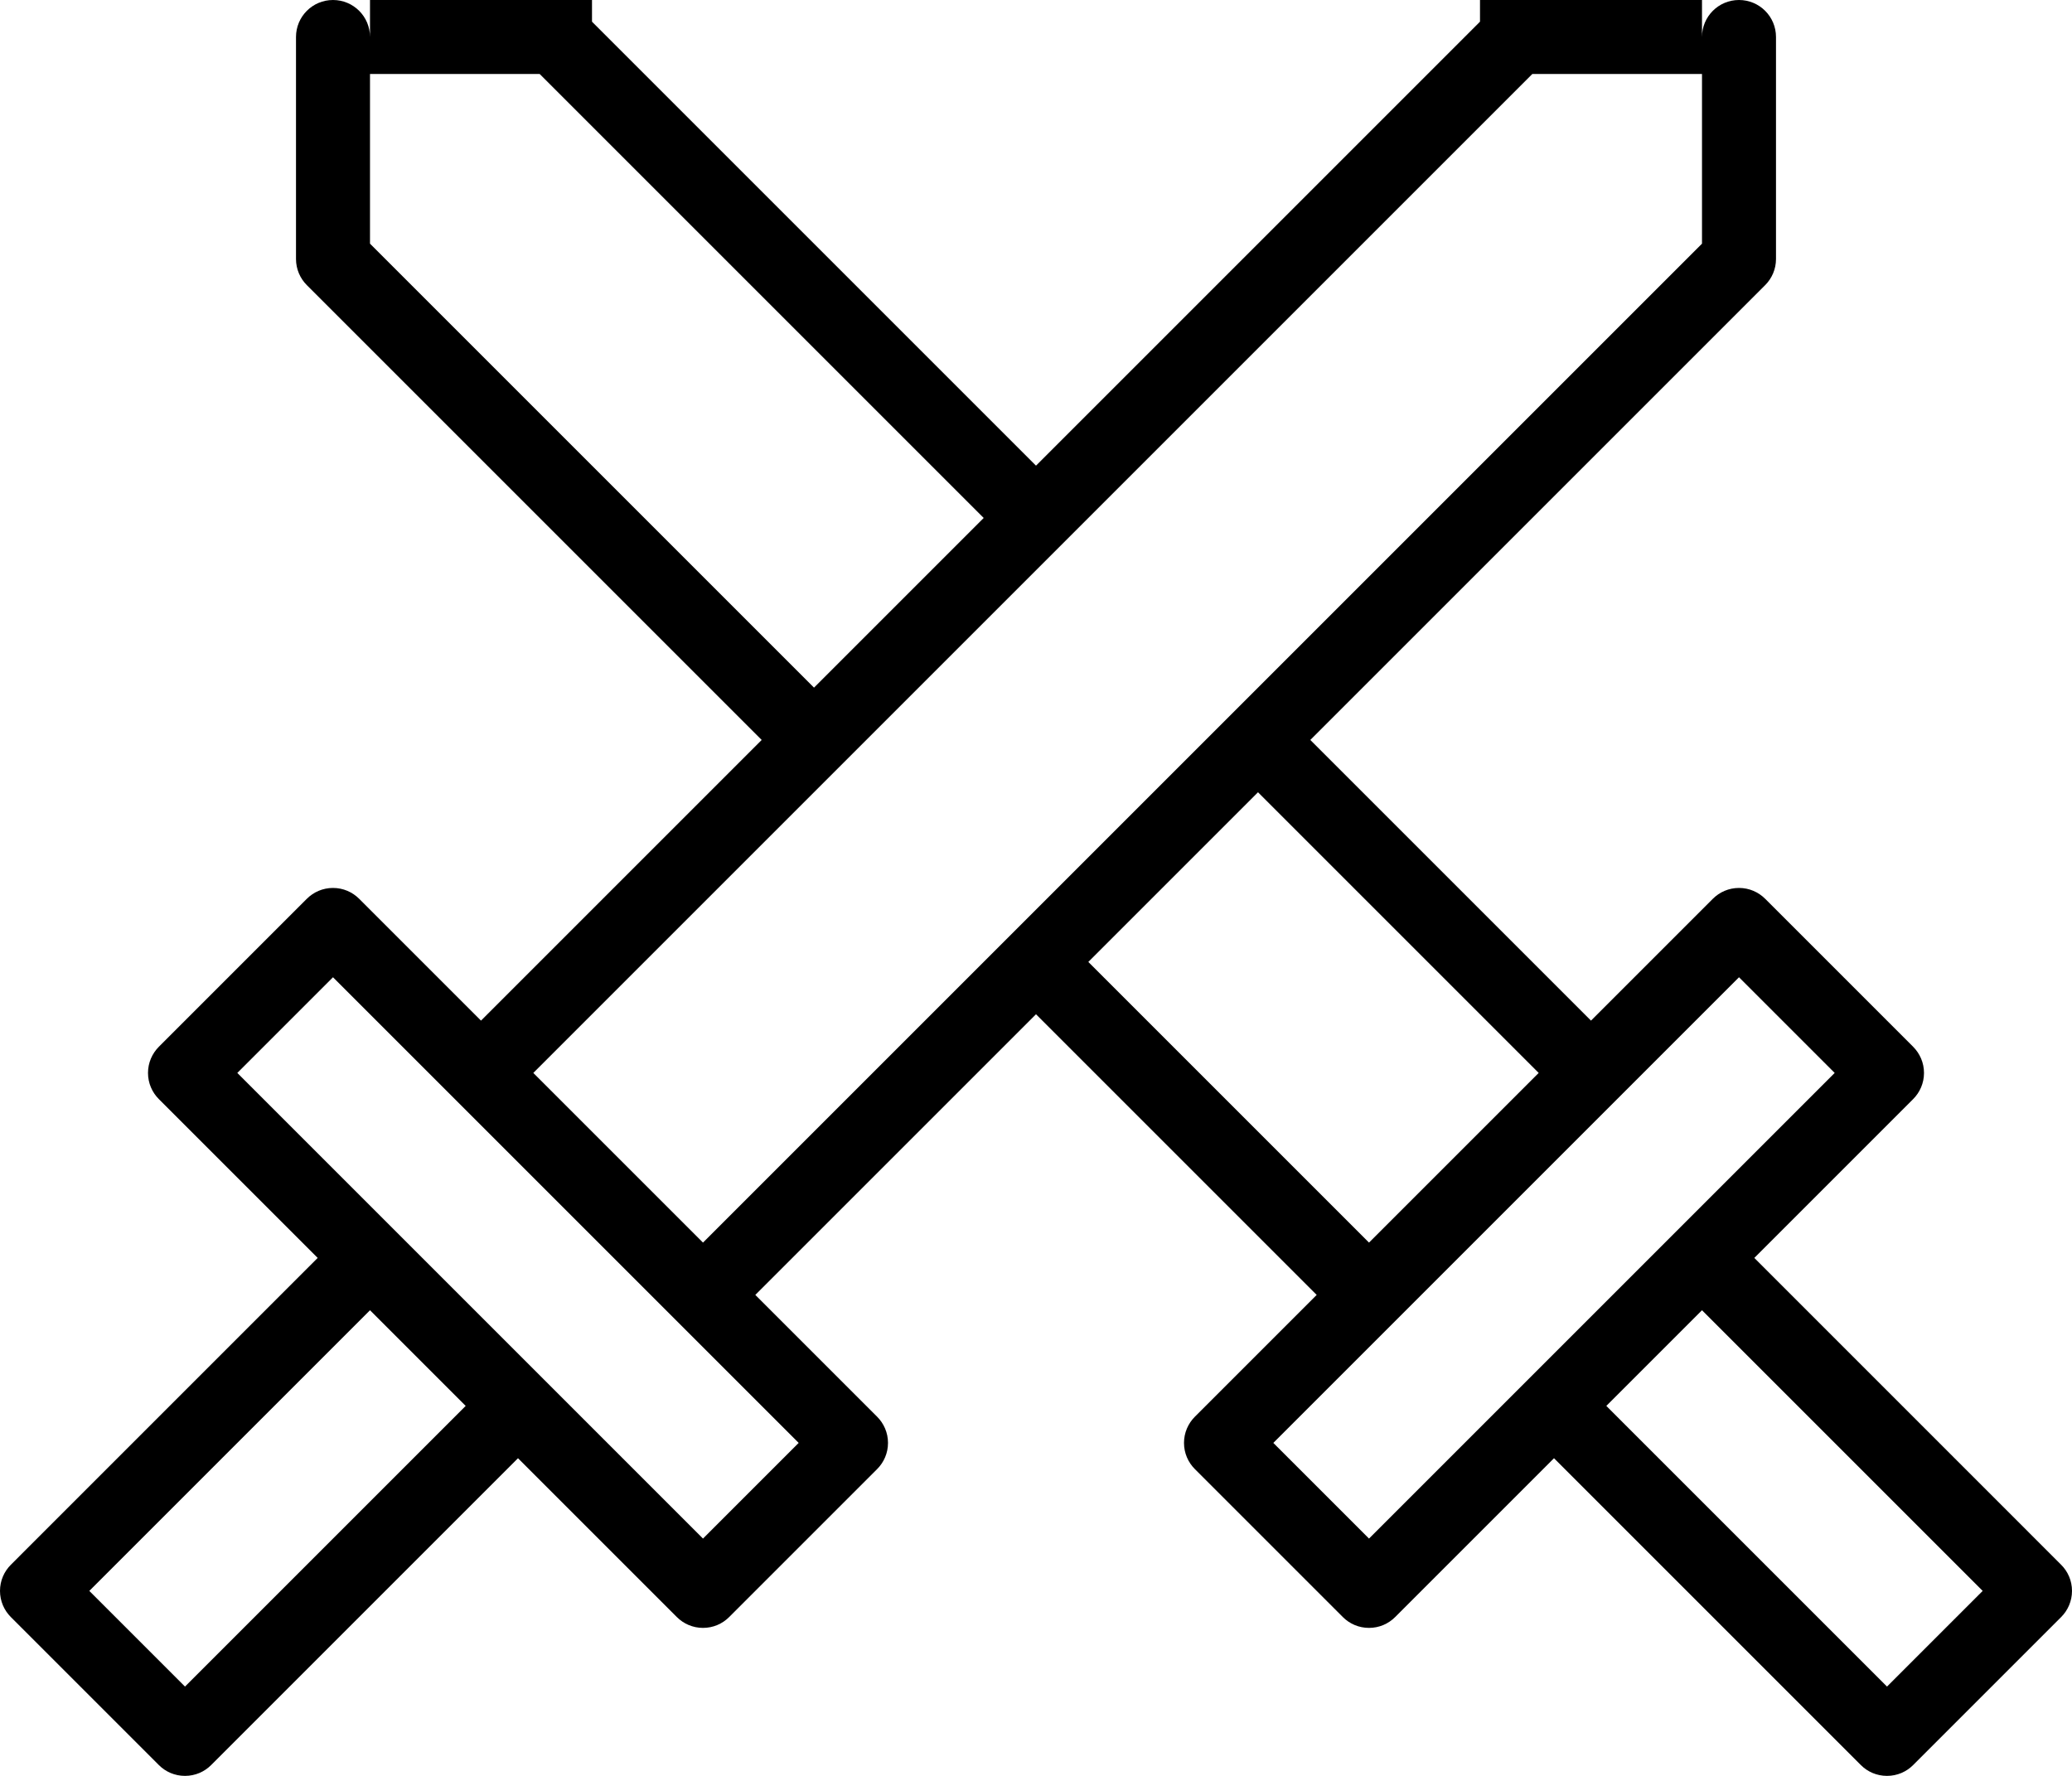 <?xml version="1.0" encoding="iso-8859-1"?>
<!-- Generator: Adobe Illustrator 16.0.4, SVG Export Plug-In . SVG Version: 6.00 Build 0)  -->
<!DOCTYPE svg PUBLIC "-//W3C//DTD SVG 1.1//EN" "http://www.w3.org/Graphics/SVG/1.1/DTD/svg11.dtd">
<svg version="1.1" id="Layer_1" xmlns="http://www.w3.org/2000/svg" xmlns:xlink="http://www.w3.org/1999/xlink" x="0px" y="0px"
	 width="56px" height="48px" viewBox="0 0 56 48" style="enable-background:new 0 0 56 48;" xml:space="preserve">
<g id="_x38_67-swords_x40_2x.png">
	<g>
		<path d="M55.706,42.293L47.414,34l4.293-4.293C51.888,29.526,52,29.276,52,29s-0.112-0.525-0.293-0.707l-4-4
			C47.526,24.112,47.276,24,47,24s-0.526,0.112-0.707,0.293L43,27.586L35.414,20L47.707,7.707C47.888,7.526,48,7.276,48,7V1
			c0-0.553-0.447-1-1-1s-1,0.447-1,1V0h-6v0.586l-12,12l-12-12V0h-6v1c0-0.553-0.447-1-1-1S8,0.447,8,1v6
			c0,0.276,0.112,0.526,0.293,0.707L20.586,20L13,27.586l-3.293-3.293C9.526,24.112,9.276,24,9,24s-0.526,0.112-0.707,0.293l-4,4
			C4.112,28.475,4,28.725,4,29c0,0.276,0.112,0.526,0.293,0.707L8.586,34l-8.292,8.293C0.112,42.474,0,42.724,0,43
			s0.112,0.526,0.293,0.707l4,4C4.474,47.889,4.724,48,5,48s0.526-0.111,0.707-0.293L14,39.414l4.293,4.293
			C18.474,43.888,18.724,44,19,44s0.526-0.111,0.707-0.293l4-4C23.888,39.526,24,39.276,24,39s-0.112-0.525-0.293-0.707L20.414,35
			L28,27.414L35.586,35l-3.293,3.293C32.112,38.475,32,38.725,32,39c0,0.276,0.112,0.526,0.293,0.707l4,4
			C36.474,43.889,36.724,44,37,44s0.526-0.111,0.707-0.293L42,39.414l8.293,8.293C50.474,47.889,50.724,48,51,48
			s0.526-0.111,0.707-0.293l4-4C55.888,43.526,56,43.276,56,43S55.888,42.474,55.706,42.293z M10,6.586V2h4.586l12,12L22,18.586
			L10,6.586z M5,45.586L2.414,43L10,35.414L12.586,38L5,45.586z M21.586,39L19,41.586l-4.293-4.293l-4-4L6.414,29L9,26.414
			L21.586,39z M19,33.586L14.414,29l27-27H46v4.586L19,33.586z M29.414,26L34,21.414L41.586,29L37,33.586L29.414,26z M41.293,37.293
			L37,41.586L34.414,39L47,26.414L49.586,29l-4.293,4.293L41.293,37.293z M51,45.586L43.414,38L46,35.414L53.586,43L51,45.586z"/>
	</g>
</g>
<g>
</g>
<g>
</g>
<g>
</g>
<g>
</g>
<g>
</g>
<g>
</g>
<g>
</g>
<g>
</g>
<g>
</g>
<g>
</g>
<g>
</g>
<g>
</g>
<g>
</g>
<g>
</g>
<g>
</g>
</svg>
